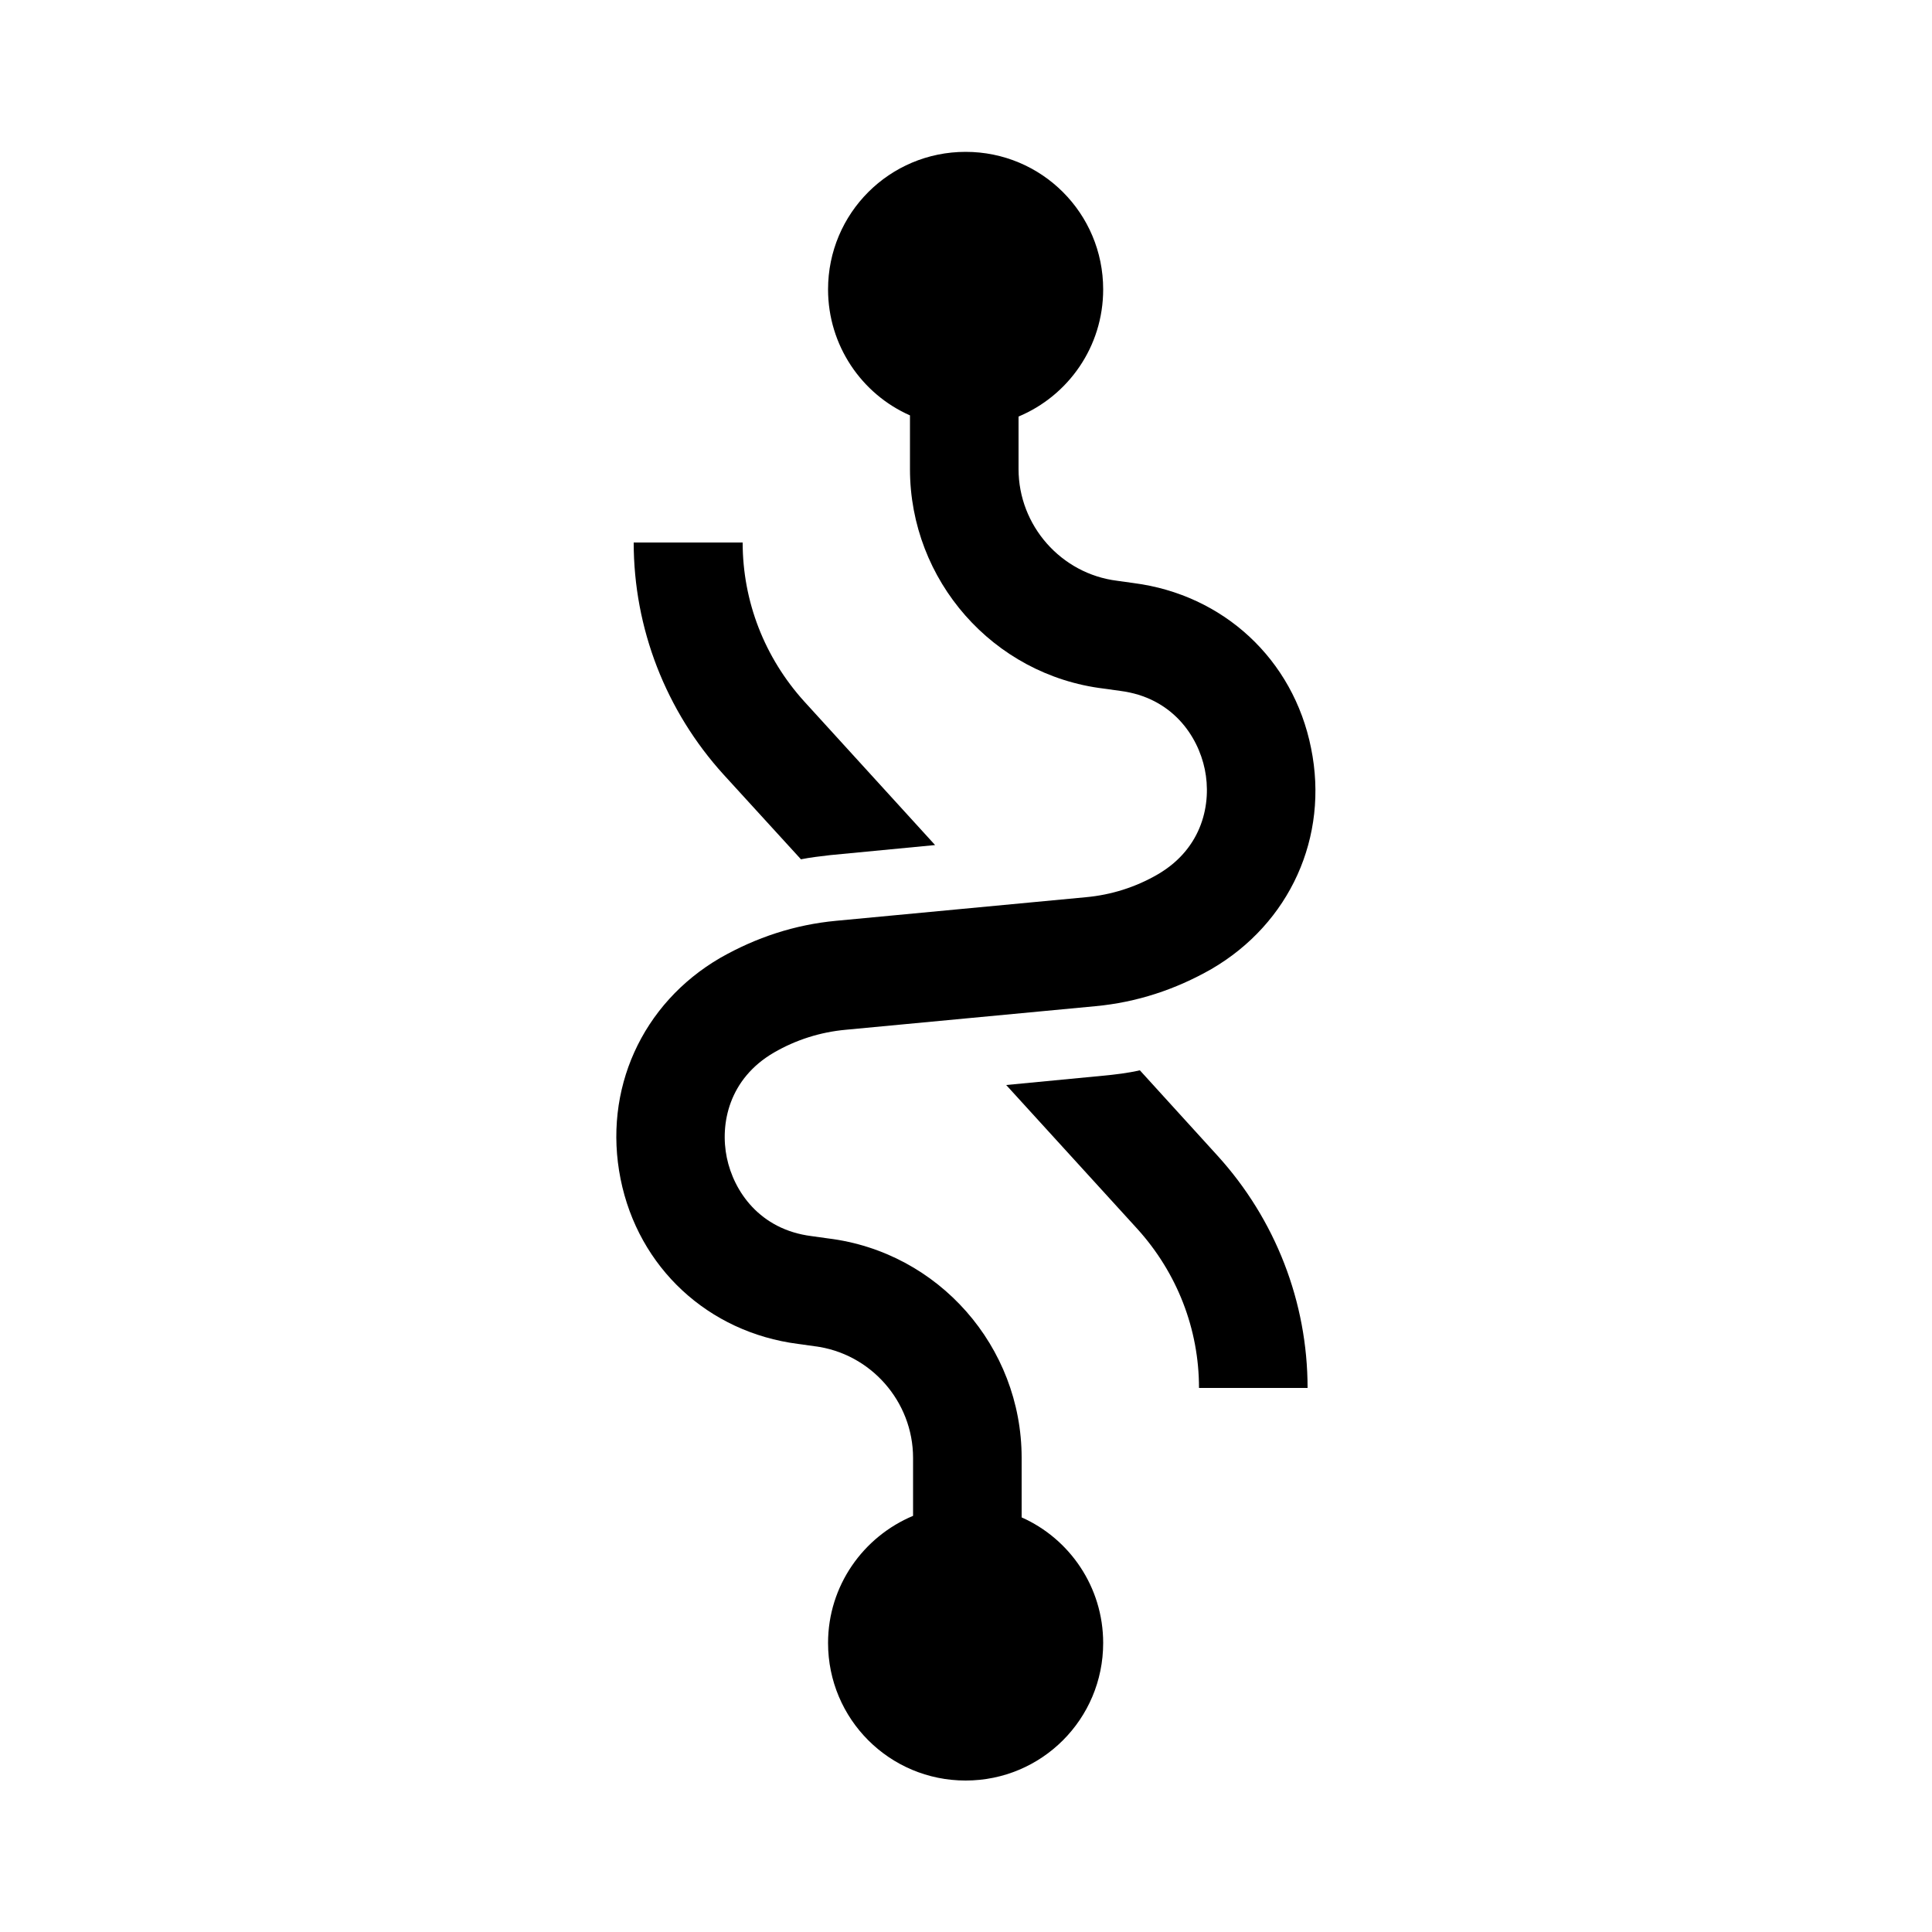 <?xml version="1.0" encoding="UTF-8"?><svg id="a" xmlns="http://www.w3.org/2000/svg" width="50" height="50" viewBox="0 0 50 50"><path d="M29.5,27.7c-.31,.07-.64,.11-.96,.14h0l-2.5,.24,3.4,3.73c1.02,1.13,1.59,2.58,1.59,4.11h2.81c0-2.22-.83-4.36-2.33-6.01l-2.01-2.21Z"/><path d="M20.72,22.24c.25-.05,.51-.08,.77-.11h0l2.71-.26-3.39-3.72c-1.02-1.13-1.59-2.58-1.59-4.11h-2.82c0,2.22,.83,4.36,2.33,6.01l2,2.19Z"/><path d="M16.06,30.51c.46,2.3,2.27,3.97,4.59,4.27l.43,.06c1.45,.18,2.55,1.43,2.55,2.89v1.5c-1.29,.54-2.2,1.81-2.2,3.29,0,1.97,1.59,3.56,3.56,3.56s3.56-1.59,3.56-3.56c0-1.45-.87-2.7-2.11-3.25v-1.54c0-2.88-2.15-5.33-5.01-5.68l-.43-.06c-1.34-.17-2.01-1.16-2.19-2.03s.05-2.04,1.22-2.72c.57-.33,1.2-.53,1.86-.59l6.46-.61c1.07-.1,2.07-.43,3-.96,2.03-1.18,3.05-3.42,2.58-5.72-.46-2.3-2.27-3.97-4.59-4.27l-.43-.06c-1.45-.18-2.55-1.43-2.55-2.89v-1.36c1.29-.54,2.19-1.81,2.19-3.29,0-1.97-1.59-3.56-3.56-3.56s-3.56,1.59-3.56,3.56c0,1.45,.87,2.71,2.12,3.26v1.39c0,2.88,2.15,5.33,5.01,5.68l.43,.06c1.34,.17,2.01,1.16,2.19,2.03,.18,.87-.05,2.04-1.22,2.72-.57,.33-1.2,.53-1.86,.59l-6.46,.61c-1.07,.1-2.07,.43-3,.96-2.03,1.18-3.04,3.42-2.58,5.72Z"/></svg>